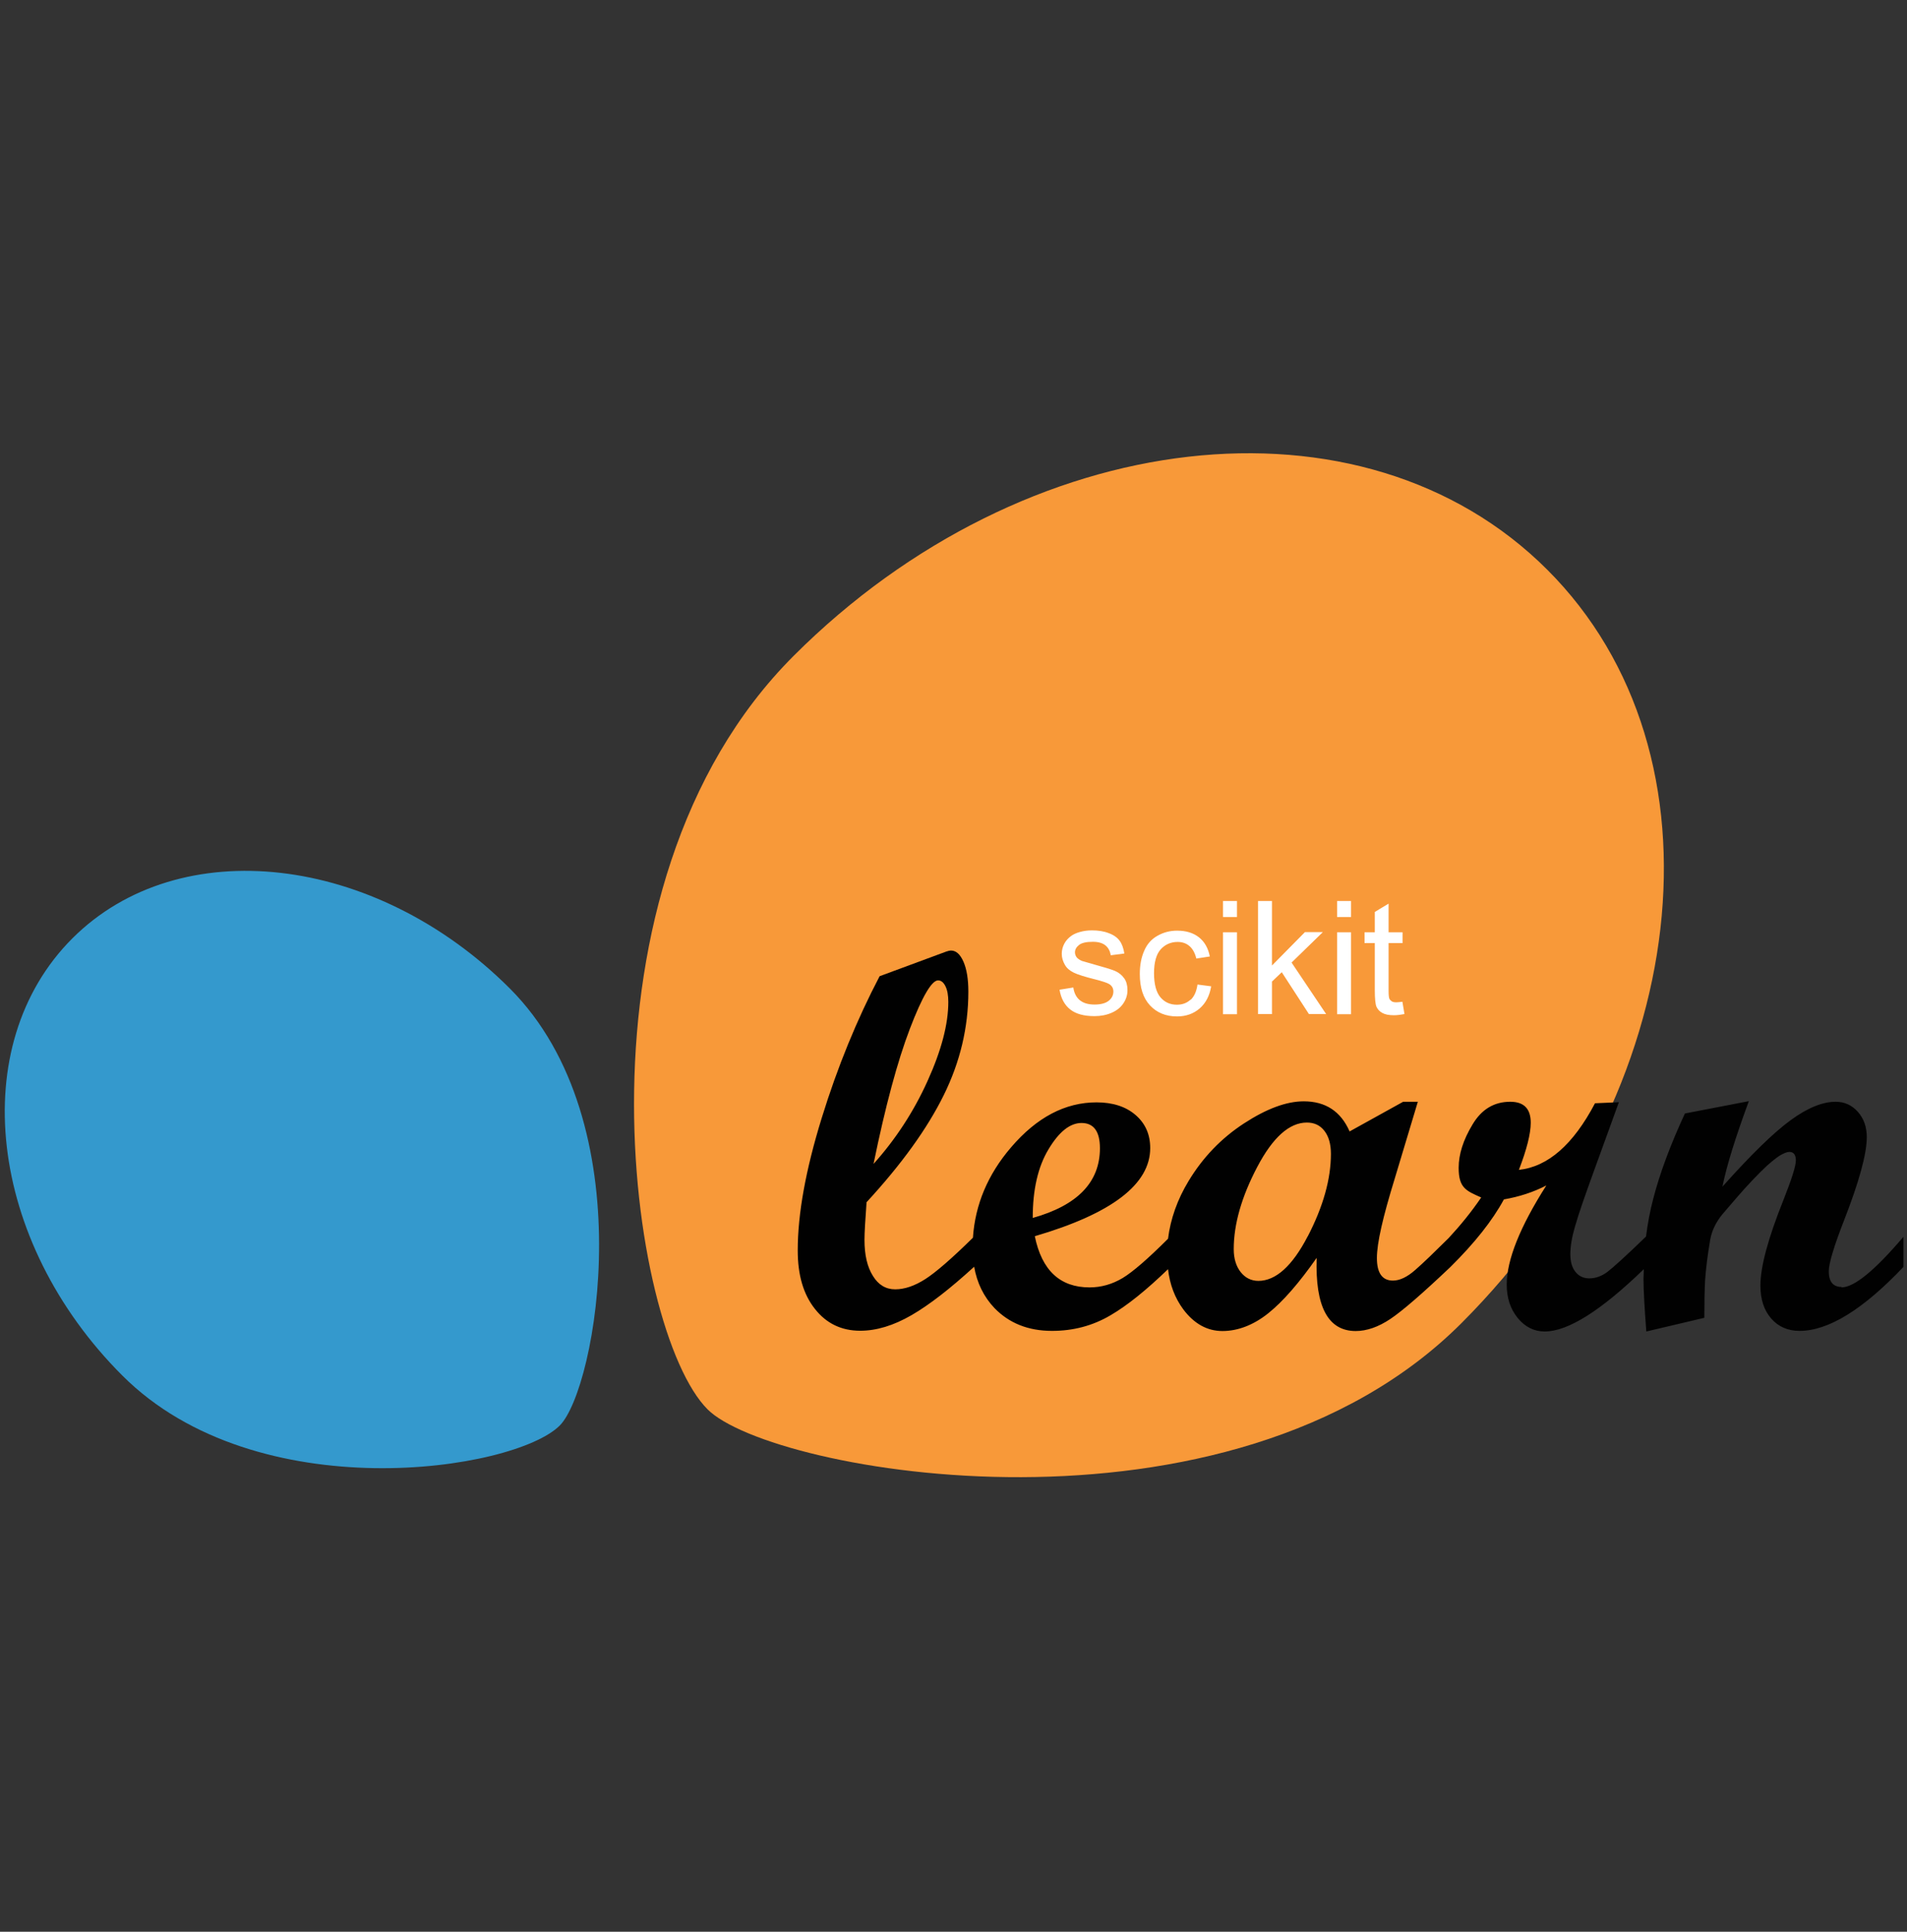 <svg width="79" height="80" viewBox="0 0 79 80" fill="none" xmlns="http://www.w3.org/2000/svg">
<rect x="0" y="0" width="79" height="80" fill="#333333" stroke="none"/>
<g clip-path="url(#clip0_65_731)">
<path d="M60.535 54.804C70.141 45.204 71.739 31.228 64.099 23.595C56.46 15.962 42.484 17.56 32.879 27.16C23.273 36.76 26.05 55.111 29.314 58.368C31.951 61.005 50.929 64.404 60.535 54.804Z" fill="#F89939"/>
<path d="M21.116 40.932C15.541 35.364 7.429 34.436 2.998 38.861C-1.433 43.292 -0.505 51.399 5.069 56.967C10.643 62.541 21.294 60.925 23.187 59.038C24.717 57.508 26.696 46.501 21.116 40.932Z" fill="#3499CD"/>
<path d="M76.295 53.298C75.939 53.298 75.76 53.083 75.76 52.647C75.76 52.321 75.975 51.608 76.4 50.52C77.02 48.928 77.334 47.785 77.334 47.091C77.334 46.673 77.211 46.323 76.965 46.046C76.719 45.769 76.412 45.628 76.043 45.628C75.502 45.628 74.882 45.88 74.181 46.39C73.48 46.9 72.54 47.816 71.354 49.144C71.526 48.283 71.895 47.103 72.448 45.603L69.799 46.114C69.197 47.416 68.76 48.59 68.49 49.635C68.355 50.145 68.256 50.674 68.189 51.209C67.359 52.014 66.818 52.499 66.585 52.677C66.345 52.856 66.093 52.942 65.835 52.942C65.595 52.942 65.405 52.849 65.263 52.671C65.122 52.493 65.054 52.247 65.054 51.946C65.054 51.62 65.116 51.245 65.239 50.821C65.423 50.185 65.632 49.598 66.056 48.424L67.064 45.647L66.075 45.69C65.177 47.398 64.126 48.32 62.922 48.449C63.248 47.601 63.413 46.949 63.413 46.495C63.413 45.917 63.131 45.628 62.565 45.628C61.895 45.628 61.373 45.941 60.998 46.575C60.617 47.208 60.427 47.804 60.427 48.363C60.427 49.202 60.74 49.316 61.361 49.592C60.955 50.188 60.5 50.748 60.009 51.276C59.425 51.854 58.97 52.296 58.638 52.585C58.3 52.886 57.987 53.034 57.704 53.034C57.261 53.034 57.04 52.72 57.04 52.1C57.04 51.479 57.286 50.41 57.778 48.812L58.736 45.628H58.128L55.909 46.857C55.547 46.028 54.914 45.61 54.01 45.61C53.291 45.61 52.468 45.917 51.533 46.525C50.599 47.134 49.831 47.927 49.235 48.916C48.774 49.678 48.491 50.477 48.387 51.301C47.551 52.136 46.924 52.677 46.506 52.929C46.07 53.188 45.615 53.316 45.136 53.316C43.913 53.316 43.157 52.61 42.868 51.196C46.058 50.262 47.649 49.045 47.649 47.546C47.649 46.98 47.447 46.525 47.041 46.175C46.635 45.825 46.094 45.653 45.425 45.653C44.128 45.653 42.948 46.273 41.885 47.515C40.92 48.639 40.397 49.887 40.305 51.258C39.426 52.124 38.763 52.696 38.332 52.972C37.89 53.255 37.472 53.396 37.085 53.396C36.697 53.396 36.39 53.212 36.163 52.843C35.929 52.474 35.812 51.977 35.812 51.344C35.812 51.061 35.843 50.545 35.898 49.789C37.349 48.215 38.412 46.74 39.094 45.358C39.777 43.975 40.115 42.543 40.115 41.068C40.115 40.545 40.047 40.134 39.912 39.826C39.777 39.519 39.605 39.365 39.395 39.365C39.352 39.365 39.285 39.378 39.199 39.408L36.439 40.429C35.499 42.223 34.694 44.184 34.036 46.316C33.379 48.443 33.047 50.268 33.047 51.786C33.047 52.8 33.28 53.605 33.76 54.208C34.233 54.81 34.86 55.111 35.634 55.111C36.31 55.111 37.017 54.896 37.761 54.466C38.504 54.036 39.365 53.366 40.354 52.462C41.344 51.559 40.354 52.45 40.354 52.45C40.471 53.132 40.754 53.704 41.196 54.171C41.805 54.798 42.597 55.117 43.581 55.117C44.466 55.117 45.271 54.902 46.002 54.472C46.709 54.06 47.502 53.415 48.387 52.561C48.461 53.2 48.67 53.753 49.02 54.226C49.468 54.822 50.009 55.123 50.642 55.123C51.275 55.123 51.927 54.878 52.541 54.386C53.156 53.894 53.82 53.126 54.545 52.093C54.477 54.115 55.018 55.123 56.161 55.123C56.616 55.123 57.096 54.958 57.593 54.626C58.091 54.294 58.921 53.575 60.082 52.474C61.09 51.479 61.828 50.545 62.301 49.672C62.94 49.561 63.524 49.371 64.059 49.094C62.965 50.809 62.418 52.179 62.418 53.2C62.418 53.753 62.572 54.214 62.873 54.583C63.174 54.951 63.549 55.142 63.991 55.142C64.956 55.142 66.327 54.275 68.097 52.561C68.097 52.696 68.084 52.825 68.084 52.96C68.084 53.439 68.127 54.165 68.201 55.142L70.604 54.576C70.604 53.925 70.616 53.409 70.635 53.022C70.672 52.505 70.745 51.94 70.85 51.325C70.918 50.963 71.083 50.618 71.348 50.293L71.956 49.586C72.177 49.328 72.392 49.094 72.583 48.892C72.81 48.652 73.013 48.449 73.192 48.283C73.394 48.105 73.573 47.957 73.726 47.859C73.892 47.761 74.027 47.705 74.126 47.705C74.304 47.705 74.396 47.822 74.396 48.056C74.396 48.289 74.224 48.83 73.886 49.684C73.247 51.276 72.927 52.462 72.927 53.237C72.927 53.808 73.075 54.263 73.376 54.607C73.671 54.945 74.064 55.117 74.55 55.117C75.742 55.117 77.18 54.232 78.852 52.468V51.221C77.666 52.616 76.811 53.316 76.283 53.316L76.295 53.298ZM36.187 48.203C36.679 45.8 37.183 43.938 37.693 42.604C38.203 41.271 38.597 40.601 38.861 40.601C38.984 40.601 39.088 40.681 39.168 40.847C39.248 41.006 39.285 41.228 39.285 41.492C39.285 42.408 39.002 43.495 38.425 44.768C37.853 46.034 37.103 47.183 36.187 48.203ZM43.433 47.601C43.87 46.87 44.325 46.507 44.804 46.507C45.308 46.507 45.566 46.857 45.566 47.552C45.566 48.959 44.638 49.918 42.782 50.44C42.782 49.273 42.997 48.326 43.433 47.601ZM54.176 51.196C53.537 52.431 52.849 53.046 52.13 53.046C51.835 53.046 51.589 52.923 51.398 52.684C51.208 52.444 51.109 52.124 51.109 51.731C51.109 50.698 51.435 49.561 52.081 48.332C52.726 47.103 53.414 46.489 54.139 46.489C54.441 46.489 54.686 46.599 54.865 46.833C55.043 47.06 55.135 47.38 55.135 47.785C55.135 48.83 54.815 49.967 54.176 51.202V51.196Z" fill="#010101"/>
<path d="M46.572 40.515C46.664 40.644 46.707 40.81 46.707 41.006C46.707 41.203 46.652 41.381 46.541 41.547C46.431 41.713 46.271 41.848 46.056 41.941C45.847 42.033 45.607 42.082 45.343 42.082C44.901 42.082 44.569 41.99 44.335 41.805C44.102 41.621 43.954 41.351 43.893 40.988L44.464 40.896C44.495 41.123 44.587 41.301 44.728 41.418C44.876 41.541 45.079 41.602 45.343 41.602C45.607 41.602 45.804 41.547 45.933 41.443C46.062 41.338 46.123 41.209 46.123 41.062C46.123 40.933 46.068 40.828 45.951 40.754C45.871 40.705 45.675 40.638 45.361 40.558C44.937 40.453 44.648 40.361 44.483 40.281C44.317 40.201 44.194 40.097 44.114 39.956C44.034 39.814 43.985 39.667 43.985 39.501C43.985 39.347 44.022 39.212 44.089 39.083C44.157 38.954 44.255 38.849 44.372 38.763C44.464 38.696 44.581 38.64 44.735 38.597C44.888 38.554 45.054 38.53 45.232 38.53C45.497 38.53 45.73 38.566 45.933 38.646C46.136 38.72 46.283 38.825 46.382 38.96C46.48 39.089 46.541 39.267 46.578 39.488L46.013 39.562C45.988 39.39 45.915 39.249 45.792 39.15C45.669 39.052 45.497 39.003 45.269 39.003C45.005 39.003 44.815 39.046 44.704 39.132C44.593 39.218 44.532 39.322 44.532 39.439C44.532 39.513 44.556 39.581 44.599 39.642C44.648 39.703 44.722 39.753 44.821 39.796C44.876 39.814 45.048 39.863 45.331 39.943C45.736 40.054 46.019 40.14 46.185 40.207C46.345 40.275 46.474 40.38 46.566 40.509L46.572 40.515ZM49.319 41.4C49.166 41.541 48.981 41.609 48.754 41.609C48.471 41.609 48.244 41.504 48.072 41.301C47.9 41.099 47.807 40.761 47.807 40.306C47.807 39.851 47.9 39.525 48.078 39.322C48.256 39.12 48.496 39.009 48.785 39.009C48.975 39.009 49.141 39.064 49.276 39.181C49.411 39.298 49.504 39.47 49.559 39.697L50.118 39.611C50.051 39.267 49.903 39.003 49.67 38.819C49.436 38.634 49.135 38.542 48.766 38.542C48.471 38.542 48.207 38.609 47.955 38.751C47.709 38.886 47.519 39.095 47.402 39.372C47.279 39.648 47.218 39.968 47.218 40.337C47.218 40.902 47.359 41.338 47.642 41.639C47.924 41.941 48.299 42.094 48.76 42.094C49.129 42.094 49.442 41.984 49.7 41.762C49.952 41.541 50.112 41.234 50.174 40.847L49.608 40.773C49.565 41.062 49.473 41.271 49.319 41.412V41.4ZM50.665 42.002H51.243V38.609H50.665V42.002ZM50.665 37.977H51.243V37.313H50.665V37.977ZM54.801 38.603H54.058L52.693 39.986V37.313H52.116V41.996H52.693V40.65L53.099 40.263L54.224 41.996H54.937L53.505 39.863L54.801 38.603ZM55.391 37.977H55.969V37.313H55.391V37.977ZM55.391 42.002H55.969V38.609H55.391V42.002ZM58.102 41.486C57.997 41.498 57.911 41.51 57.85 41.51C57.764 41.51 57.696 41.498 57.653 41.467C57.61 41.437 57.573 41.4 57.555 41.357C57.536 41.307 57.524 41.203 57.524 41.043V39.058H58.102V38.609H57.524V37.423L56.953 37.767V38.609H56.528V39.058H56.953V41.013C56.953 41.357 56.977 41.584 57.02 41.689C57.069 41.799 57.149 41.885 57.26 41.947C57.377 42.014 57.536 42.045 57.745 42.045C57.874 42.045 58.016 42.027 58.182 41.996L58.096 41.486H58.102Z" fill="white"/>
</g>
<defs>
<clipPath id="clip0_65_731">
<rect width="78.667" height="78.667" fill="white" transform="translate(0.195 0.641)"/>
</clipPath>
</defs>
</svg>
